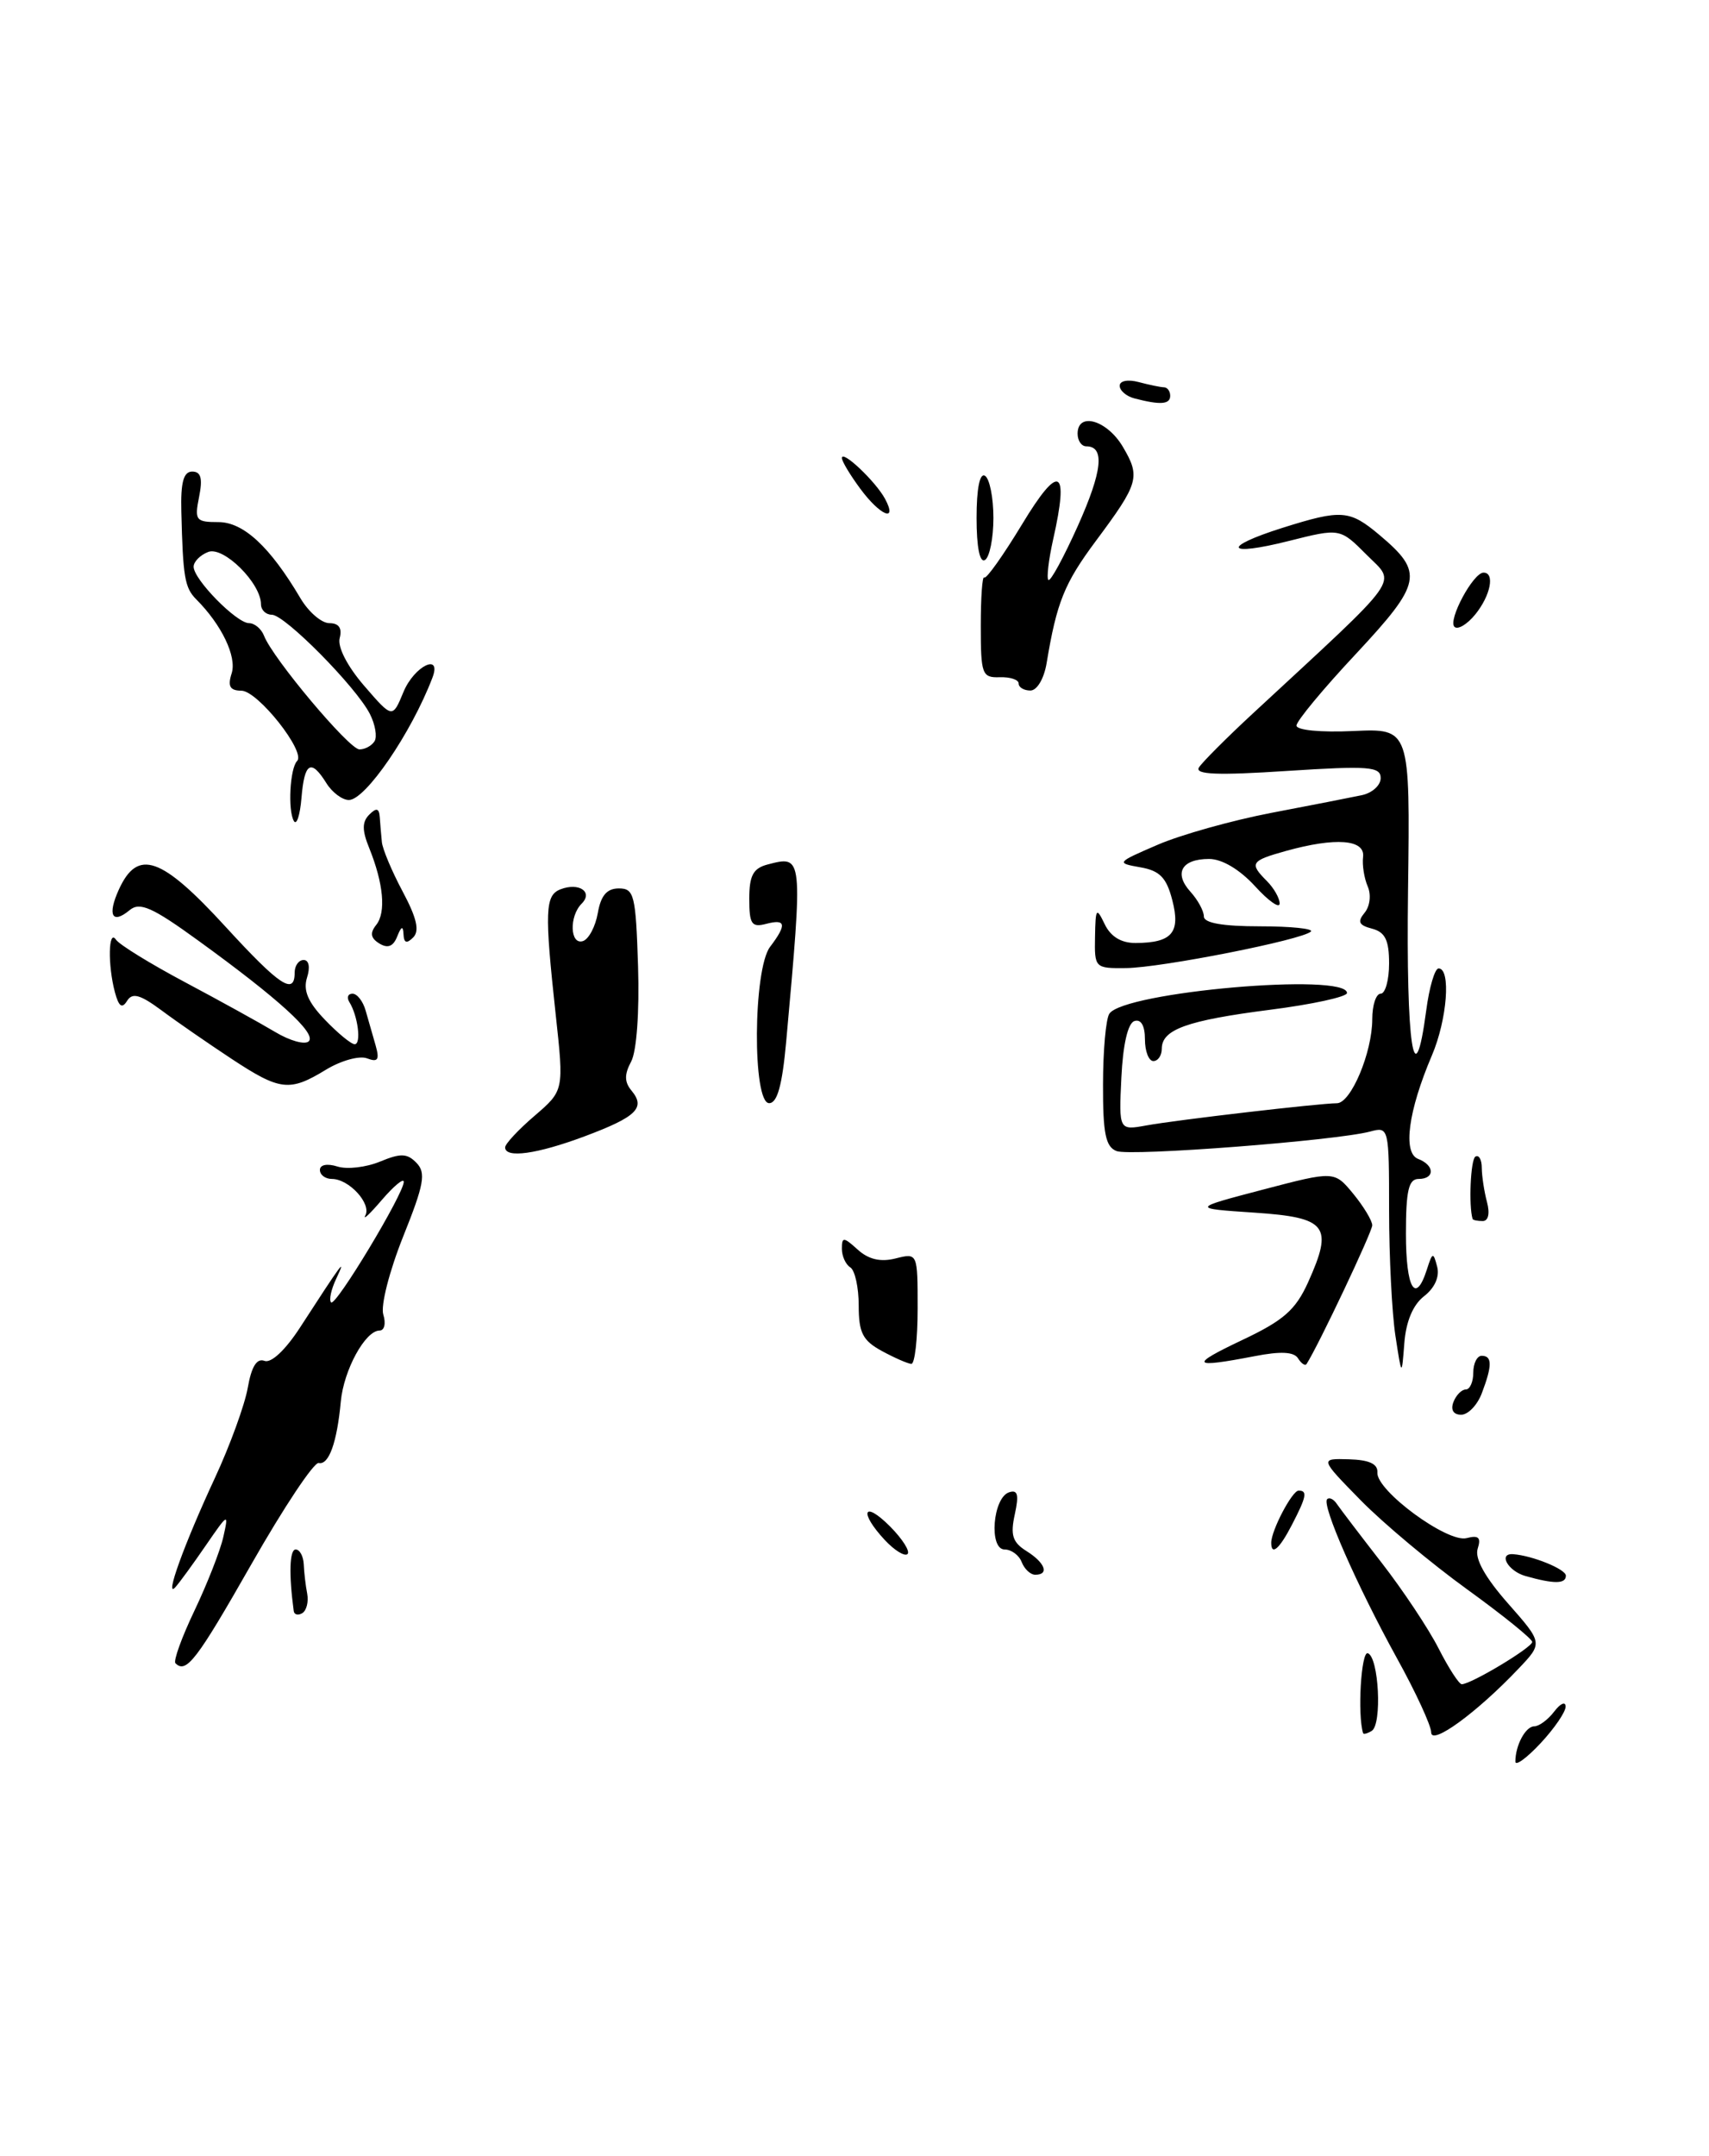 <?xml version="1.0" encoding="UTF-8" standalone="no"?>
<!DOCTYPE svg PUBLIC "-//W3C//DTD SVG 1.1//EN" "http://www.w3.org/Graphics/SVG/1.1/DTD/svg11.dtd" >
<svg xmlns="http://www.w3.org/2000/svg" xmlns:xlink="http://www.w3.org/1999/xlink" version="1.1" viewBox="0 0 203 256">
 <g >
 <path fill="currentColor"
d=" M 69.44 134.94 C 75.61 132.63 76.71 131.56 75.02 129.52 C 74.16 128.49 74.15 127.59 74.97 126.06 C 75.62 124.85 75.96 120.17 75.79 114.75 C 75.52 106.28 75.33 105.50 73.51 105.50 C 72.09 105.50 71.37 106.34 71.01 108.42 C 70.73 110.02 69.94 111.52 69.25 111.75 C 67.71 112.26 67.58 108.82 69.09 107.31 C 70.48 105.92 68.78 104.76 66.59 105.60 C 64.74 106.31 64.67 108.16 66.01 120.50 C 66.99 129.50 66.99 129.50 63.50 132.50 C 61.57 134.15 60.00 135.84 60.00 136.25 C 60.00 137.58 63.79 137.05 69.44 134.94 Z  M 93.38 123.75 C 95.39 101.45 95.40 101.56 91.17 102.66 C 89.46 103.11 89.00 103.98 89.00 106.73 C 89.00 109.74 89.28 110.16 91.00 109.71 C 93.36 109.09 93.48 109.79 91.47 112.44 C 89.45 115.11 89.36 131.00 91.36 131.00 C 92.33 131.00 92.91 128.88 93.38 123.75 Z  M 180.00 209.19 C 180.00 207.26 181.21 205.00 182.25 205.00 C 182.81 205.00 183.88 204.21 184.61 203.25 C 185.34 202.29 185.95 202.01 185.97 202.64 C 185.99 203.27 184.65 205.23 183.00 207.00 C 181.35 208.77 180.00 209.75 180.00 209.19 Z  M 170.00 205.72 C 170.00 204.93 168.17 200.95 165.92 196.89 C 161.18 188.29 156.97 178.71 157.64 178.03 C 157.90 177.77 158.42 178.02 158.80 178.60 C 159.19 179.17 161.57 182.30 164.11 185.57 C 166.64 188.83 169.69 193.41 170.88 195.75 C 172.07 198.09 173.31 200.00 173.63 200.00 C 174.74 200.00 182.00 195.64 182.00 194.98 C 182.00 194.62 178.51 191.80 174.25 188.72 C 169.99 185.64 164.31 180.89 161.63 178.16 C 156.76 173.19 156.76 173.19 160.24 173.29 C 162.64 173.36 163.68 173.84 163.61 174.86 C 163.45 177.00 171.95 183.25 174.21 182.65 C 175.64 182.28 175.95 182.58 175.52 183.92 C 175.16 185.08 176.39 187.30 179.12 190.40 C 183.27 195.11 183.27 195.11 180.38 198.15 C 175.43 203.37 170.00 207.33 170.00 205.72 Z  M 161.91 205.81 C 161.23 203.59 161.68 196.06 162.47 196.32 C 163.78 196.76 164.19 204.77 162.94 205.54 C 162.42 205.86 161.96 205.98 161.91 205.81 Z  M 20.84 197.51 C 20.57 197.24 21.59 194.42 23.10 191.26 C 24.61 188.09 26.16 184.15 26.53 182.50 C 27.18 179.61 27.11 179.65 24.46 183.50 C 22.95 185.70 21.32 187.94 20.83 188.48 C 19.49 189.96 21.88 183.35 25.53 175.50 C 27.32 171.65 29.07 166.83 29.43 164.80 C 29.87 162.28 30.50 161.26 31.41 161.60 C 32.20 161.91 33.89 160.33 35.62 157.67 C 40.66 149.89 41.20 149.16 39.94 151.84 C 39.33 153.12 39.06 154.39 39.33 154.66 C 39.87 155.20 48.02 141.66 47.96 140.33 C 47.94 139.87 46.77 140.85 45.35 142.50 C 43.94 144.15 43.06 144.97 43.40 144.33 C 44.14 142.93 41.45 140.00 39.43 140.00 C 38.64 140.00 38.00 139.52 38.00 138.93 C 38.00 138.31 38.86 138.14 40.07 138.52 C 41.21 138.89 43.49 138.62 45.14 137.94 C 47.60 136.92 48.37 136.95 49.48 138.10 C 50.62 139.28 50.37 140.66 47.88 146.86 C 46.24 150.98 45.20 155.05 45.53 156.11 C 45.86 157.15 45.66 158.00 45.09 158.00 C 43.39 158.00 40.83 162.68 40.48 166.44 C 40.03 171.30 39.06 174.00 37.86 173.73 C 37.30 173.60 33.70 179.01 29.86 185.75 C 23.35 197.17 22.12 198.78 20.84 197.51 Z  M 34.89 191.31 C 34.30 186.94 34.39 184.00 35.12 184.00 C 35.60 184.00 36.03 184.79 36.08 185.75 C 36.12 186.71 36.30 188.29 36.49 189.25 C 36.67 190.21 36.41 191.25 35.91 191.56 C 35.41 191.86 34.95 191.75 34.89 191.31 Z  M 181.19 187.15 C 179.11 186.56 177.92 184.42 179.75 184.56 C 182.04 184.73 186.00 186.34 186.00 187.11 C 186.00 188.10 184.62 188.12 181.19 187.15 Z  M 121.36 185.50 C 121.05 184.68 120.13 184.00 119.33 184.00 C 117.44 184.00 117.92 177.85 119.86 177.21 C 120.89 176.87 121.05 177.49 120.54 179.83 C 120.00 182.29 120.27 183.15 121.93 184.19 C 124.14 185.57 124.67 187.00 122.97 187.00 C 122.40 187.00 121.68 186.32 121.36 185.50 Z  M 105.10 182.88 C 102.01 179.56 102.54 178.09 105.70 181.24 C 107.18 182.73 108.13 184.21 107.80 184.54 C 107.47 184.86 106.26 184.12 105.10 182.88 Z  M 151.00 183.20 C 151.00 181.75 153.48 177.02 154.25 177.01 C 155.33 177.00 155.19 177.73 153.47 181.05 C 151.98 183.94 151.00 184.79 151.00 183.20 Z  M 172.64 166.50 C 172.95 165.68 173.62 165.00 174.11 165.00 C 174.60 165.00 175.00 164.10 175.00 163.00 C 175.00 161.90 175.45 161.00 176.00 161.00 C 177.26 161.00 177.26 162.17 176.02 165.43 C 175.49 166.85 174.38 168.00 173.56 168.00 C 172.64 168.00 172.29 167.42 172.64 166.50 Z  M 165.75 158.61 C 165.34 155.92 165.00 149.23 165.00 143.74 C 165.00 133.89 164.97 133.77 162.75 134.37 C 158.70 135.45 134.31 137.33 132.63 136.69 C 131.33 136.19 131.00 134.61 131.02 128.78 C 131.02 124.78 131.36 120.99 131.77 120.38 C 133.47 117.78 160.00 115.47 160.00 117.92 C 160.00 118.37 155.89 119.27 150.86 119.91 C 140.98 121.18 138.00 122.25 138.00 124.54 C 138.00 125.34 137.55 126.00 137.00 126.00 C 136.45 126.00 136.00 124.84 136.00 123.42 C 136.00 121.80 135.53 120.99 134.75 121.25 C 133.97 121.50 133.39 124.03 133.20 127.95 C 132.90 134.24 132.90 134.24 136.20 133.64 C 139.78 132.99 156.68 131.02 158.80 131.01 C 160.47 131.00 163.00 124.98 163.00 121.03 C 163.00 119.36 163.45 118.00 164.00 118.00 C 164.55 118.00 165.00 116.38 165.00 114.41 C 165.00 111.64 164.53 110.69 162.98 110.28 C 161.40 109.87 161.21 109.46 162.09 108.39 C 162.73 107.62 162.89 106.26 162.46 105.26 C 162.04 104.29 161.79 102.71 161.91 101.75 C 162.16 99.68 158.65 99.41 152.75 101.05 C 148.55 102.22 148.37 102.51 150.50 104.64 C 151.32 105.47 152.00 106.66 152.00 107.29 C 152.00 107.93 150.68 107.00 149.06 105.22 C 147.24 103.24 145.15 102.00 143.62 102.00 C 140.36 102.00 139.40 103.68 141.40 105.89 C 142.28 106.86 143.00 108.18 143.00 108.83 C 143.00 109.61 145.24 110.00 149.67 110.00 C 153.33 110.00 156.05 110.28 155.71 110.62 C 154.74 111.60 137.93 114.92 133.75 114.96 C 130.06 115.00 130.00 114.94 130.07 111.25 C 130.13 107.82 130.23 107.69 131.22 109.75 C 131.94 111.24 133.19 111.99 134.90 111.98 C 139.21 111.96 140.25 110.75 139.25 106.90 C 138.56 104.21 137.76 103.39 135.44 102.99 C 132.56 102.48 132.61 102.43 137.50 100.32 C 140.25 99.13 146.32 97.43 151.00 96.53 C 155.68 95.64 160.51 94.69 161.75 94.43 C 162.99 94.17 164.00 93.26 164.00 92.40 C 164.00 91.03 162.61 90.92 152.86 91.55 C 144.63 92.09 141.90 91.98 142.41 91.14 C 142.80 90.52 145.67 87.64 148.79 84.75 C 166.90 67.98 165.86 69.44 162.34 65.89 C 159.17 62.71 159.17 62.71 153.09 64.24 C 145.58 66.13 145.03 64.99 152.34 62.68 C 159.36 60.47 160.30 60.54 163.87 63.54 C 169.16 67.99 168.91 69.23 161.08 77.63 C 157.18 81.79 154.00 85.63 154.00 86.16 C 154.00 86.71 156.88 86.99 160.75 86.81 C 167.50 86.50 167.50 86.50 167.25 105.75 C 167.01 124.16 167.99 130.64 169.41 120.00 C 169.77 117.25 170.43 115.00 170.88 115.00 C 172.37 115.00 171.90 121.07 170.09 125.32 C 167.27 131.93 166.60 136.91 168.45 137.62 C 170.43 138.38 170.46 140.00 168.50 140.00 C 167.32 140.00 167.00 141.39 167.00 146.50 C 167.00 153.02 168.14 154.96 169.49 150.75 C 170.15 148.68 170.25 148.65 170.71 150.42 C 171.02 151.60 170.43 152.93 169.16 153.92 C 167.84 154.94 167.01 156.91 166.81 159.50 C 166.50 163.50 166.50 163.50 165.75 158.61 Z  M 104.75 160.43 C 102.47 159.19 102.00 158.26 102.00 155.03 C 102.00 152.88 101.55 150.84 101.00 150.50 C 100.45 150.16 100.00 149.16 100.00 148.29 C 100.00 146.86 100.20 146.87 101.88 148.39 C 103.17 149.56 104.59 149.89 106.38 149.44 C 109.00 148.78 109.00 148.78 109.00 155.39 C 109.00 159.03 108.66 161.98 108.25 161.96 C 107.84 161.94 106.26 161.25 104.75 160.43 Z  M 147.53 159.14 C 152.47 156.81 153.89 155.56 155.38 152.27 C 158.40 145.56 157.65 144.58 148.99 144.00 C 141.50 143.50 141.50 143.50 150.00 141.27 C 158.50 139.04 158.50 139.04 160.75 141.77 C 161.98 143.27 162.99 144.95 163.00 145.50 C 163.00 146.28 156.60 159.80 155.20 161.97 C 155.03 162.23 154.58 161.93 154.19 161.31 C 153.71 160.52 152.12 160.44 149.00 161.05 C 141.51 162.49 141.23 162.13 147.53 159.14 Z  M 174.92 144.75 C 174.44 143.17 174.68 137.70 175.25 137.35 C 175.66 137.09 176.01 137.70 176.01 138.69 C 176.02 139.69 176.30 141.51 176.63 142.75 C 176.99 144.10 176.79 145.00 176.12 145.00 C 175.50 145.00 174.97 144.89 174.92 144.75 Z  M 27.48 125.72 C 24.74 123.91 21.01 121.34 19.20 119.99 C 16.63 118.09 15.72 117.84 15.09 118.86 C 14.50 119.81 14.11 119.54 13.65 117.83 C 12.79 114.61 12.87 110.26 13.77 111.58 C 14.17 112.18 17.88 114.46 22.00 116.65 C 26.12 118.84 30.93 121.50 32.69 122.55 C 34.44 123.60 36.24 124.10 36.68 123.65 C 37.61 122.72 33.10 118.61 23.53 111.68 C 18.10 107.74 16.61 107.08 15.41 108.07 C 13.32 109.81 12.73 108.69 14.12 105.63 C 16.36 100.73 19.16 101.71 26.83 110.09 C 33.22 117.06 35.00 118.24 35.00 115.50 C 35.00 114.67 35.48 114.00 36.07 114.00 C 36.70 114.00 36.86 114.86 36.47 116.09 C 35.99 117.61 36.58 119.00 38.59 121.09 C 40.12 122.69 41.71 124.00 42.13 124.00 C 42.94 124.00 42.52 120.64 41.50 119.00 C 41.16 118.45 41.33 118.00 41.87 118.00 C 42.42 118.00 43.12 118.90 43.43 120.00 C 43.74 121.10 44.28 122.97 44.62 124.15 C 45.10 125.85 44.89 126.17 43.60 125.68 C 42.70 125.33 40.51 125.94 38.73 127.02 C 34.39 129.67 33.28 129.54 27.48 125.72 Z  M 45.06 112.04 C 44.02 111.40 43.92 110.79 44.69 109.83 C 45.87 108.35 45.56 104.92 43.85 100.69 C 43.00 98.60 43.00 97.60 43.86 96.74 C 44.71 95.89 45.03 95.96 45.11 97.05 C 45.16 97.85 45.28 99.17 45.36 100.00 C 45.44 100.83 46.55 103.47 47.83 105.87 C 49.50 109.00 49.86 110.54 49.08 111.32 C 48.31 112.09 47.98 111.99 47.93 110.95 C 47.88 109.90 47.67 109.98 47.18 111.21 C 46.71 112.40 46.06 112.65 45.06 112.04 Z  M 34.91 97.50 C 34.17 96.24 34.44 91.23 35.29 90.37 C 36.37 89.30 30.63 82.04 28.68 82.02 C 27.31 82.01 27.02 81.50 27.52 79.95 C 28.14 77.98 26.34 74.21 23.32 71.18 C 21.94 69.80 21.73 68.55 21.54 60.75 C 21.45 57.27 21.80 56.00 22.83 56.00 C 23.87 56.00 24.09 56.80 23.65 59.00 C 23.09 61.78 23.26 62.00 25.94 62.00 C 28.92 62.00 32.07 64.92 35.68 71.03 C 36.64 72.66 38.19 74.00 39.12 74.00 C 40.25 74.00 40.66 74.59 40.35 75.77 C 40.07 76.82 41.25 79.11 43.25 81.43 C 46.62 85.33 46.62 85.33 47.93 82.16 C 49.21 79.08 52.52 77.47 51.36 80.49 C 48.85 87.06 43.41 95.00 41.44 95.00 C 40.66 95.00 39.45 94.10 38.77 93.00 C 36.94 90.07 36.16 90.53 35.81 94.75 C 35.64 96.81 35.23 98.05 34.91 97.50 Z  M 44.49 88.02 C 44.82 87.48 44.57 86.02 43.93 84.77 C 42.28 81.55 33.83 73.00 32.29 73.00 C 31.58 73.00 31.00 72.44 31.00 71.75 C 30.99 69.24 26.56 64.85 24.74 65.54 C 23.78 65.91 23.00 66.70 23.00 67.30 C 23.00 68.81 28.10 74.00 29.58 74.00 C 30.24 74.00 31.04 74.67 31.36 75.49 C 32.38 78.16 41.47 88.98 42.69 88.99 C 43.35 89.00 44.15 88.56 44.49 88.02 Z  M 121.00 81.17 C 121.00 80.71 119.99 80.38 118.75 80.42 C 116.65 80.49 116.50 80.08 116.50 74.33 C 116.50 70.94 116.68 68.35 116.91 68.58 C 117.14 68.81 119.16 65.96 121.41 62.25 C 125.82 54.95 127.02 55.53 125.10 64.04 C 124.56 66.46 124.30 68.64 124.53 68.87 C 124.77 69.10 126.33 66.22 128.02 62.47 C 130.95 55.94 131.26 53.00 129.03 53.00 C 128.46 53.00 128.00 52.33 128.00 51.50 C 128.00 48.87 131.50 49.89 133.37 53.05 C 135.49 56.64 135.29 57.36 130.16 64.25 C 126.42 69.28 125.52 71.52 124.32 78.75 C 124.01 80.60 123.18 82.00 122.39 82.00 C 121.63 82.00 121.00 81.63 121.00 81.17 Z  M 172.76 74.43 C 171.97 73.63 174.99 68.00 176.22 68.00 C 177.59 68.00 177.06 70.71 175.24 72.96 C 174.26 74.16 173.15 74.82 172.76 74.43 Z  M 116.00 61.50 C 116.00 58.01 116.38 56.12 117.00 56.50 C 117.55 56.84 118.00 59.09 118.00 61.50 C 118.00 63.91 117.55 66.16 117.00 66.50 C 116.38 66.88 116.00 64.99 116.00 61.50 Z  M 102.19 58.04 C 100.98 56.41 100.00 54.77 100.00 54.39 C 100.00 53.37 104.02 57.18 105.13 59.24 C 106.66 62.10 104.56 61.25 102.19 58.04 Z  M 134.75 47.31 C 133.79 47.06 133.00 46.38 133.00 45.81 C 133.00 45.22 133.97 45.03 135.25 45.37 C 136.49 45.70 137.84 45.98 138.25 45.99 C 138.66 45.99 139.00 46.45 139.00 47.00 C 139.00 48.03 137.82 48.11 134.75 47.31 Z "/>
</g>
</svg>
